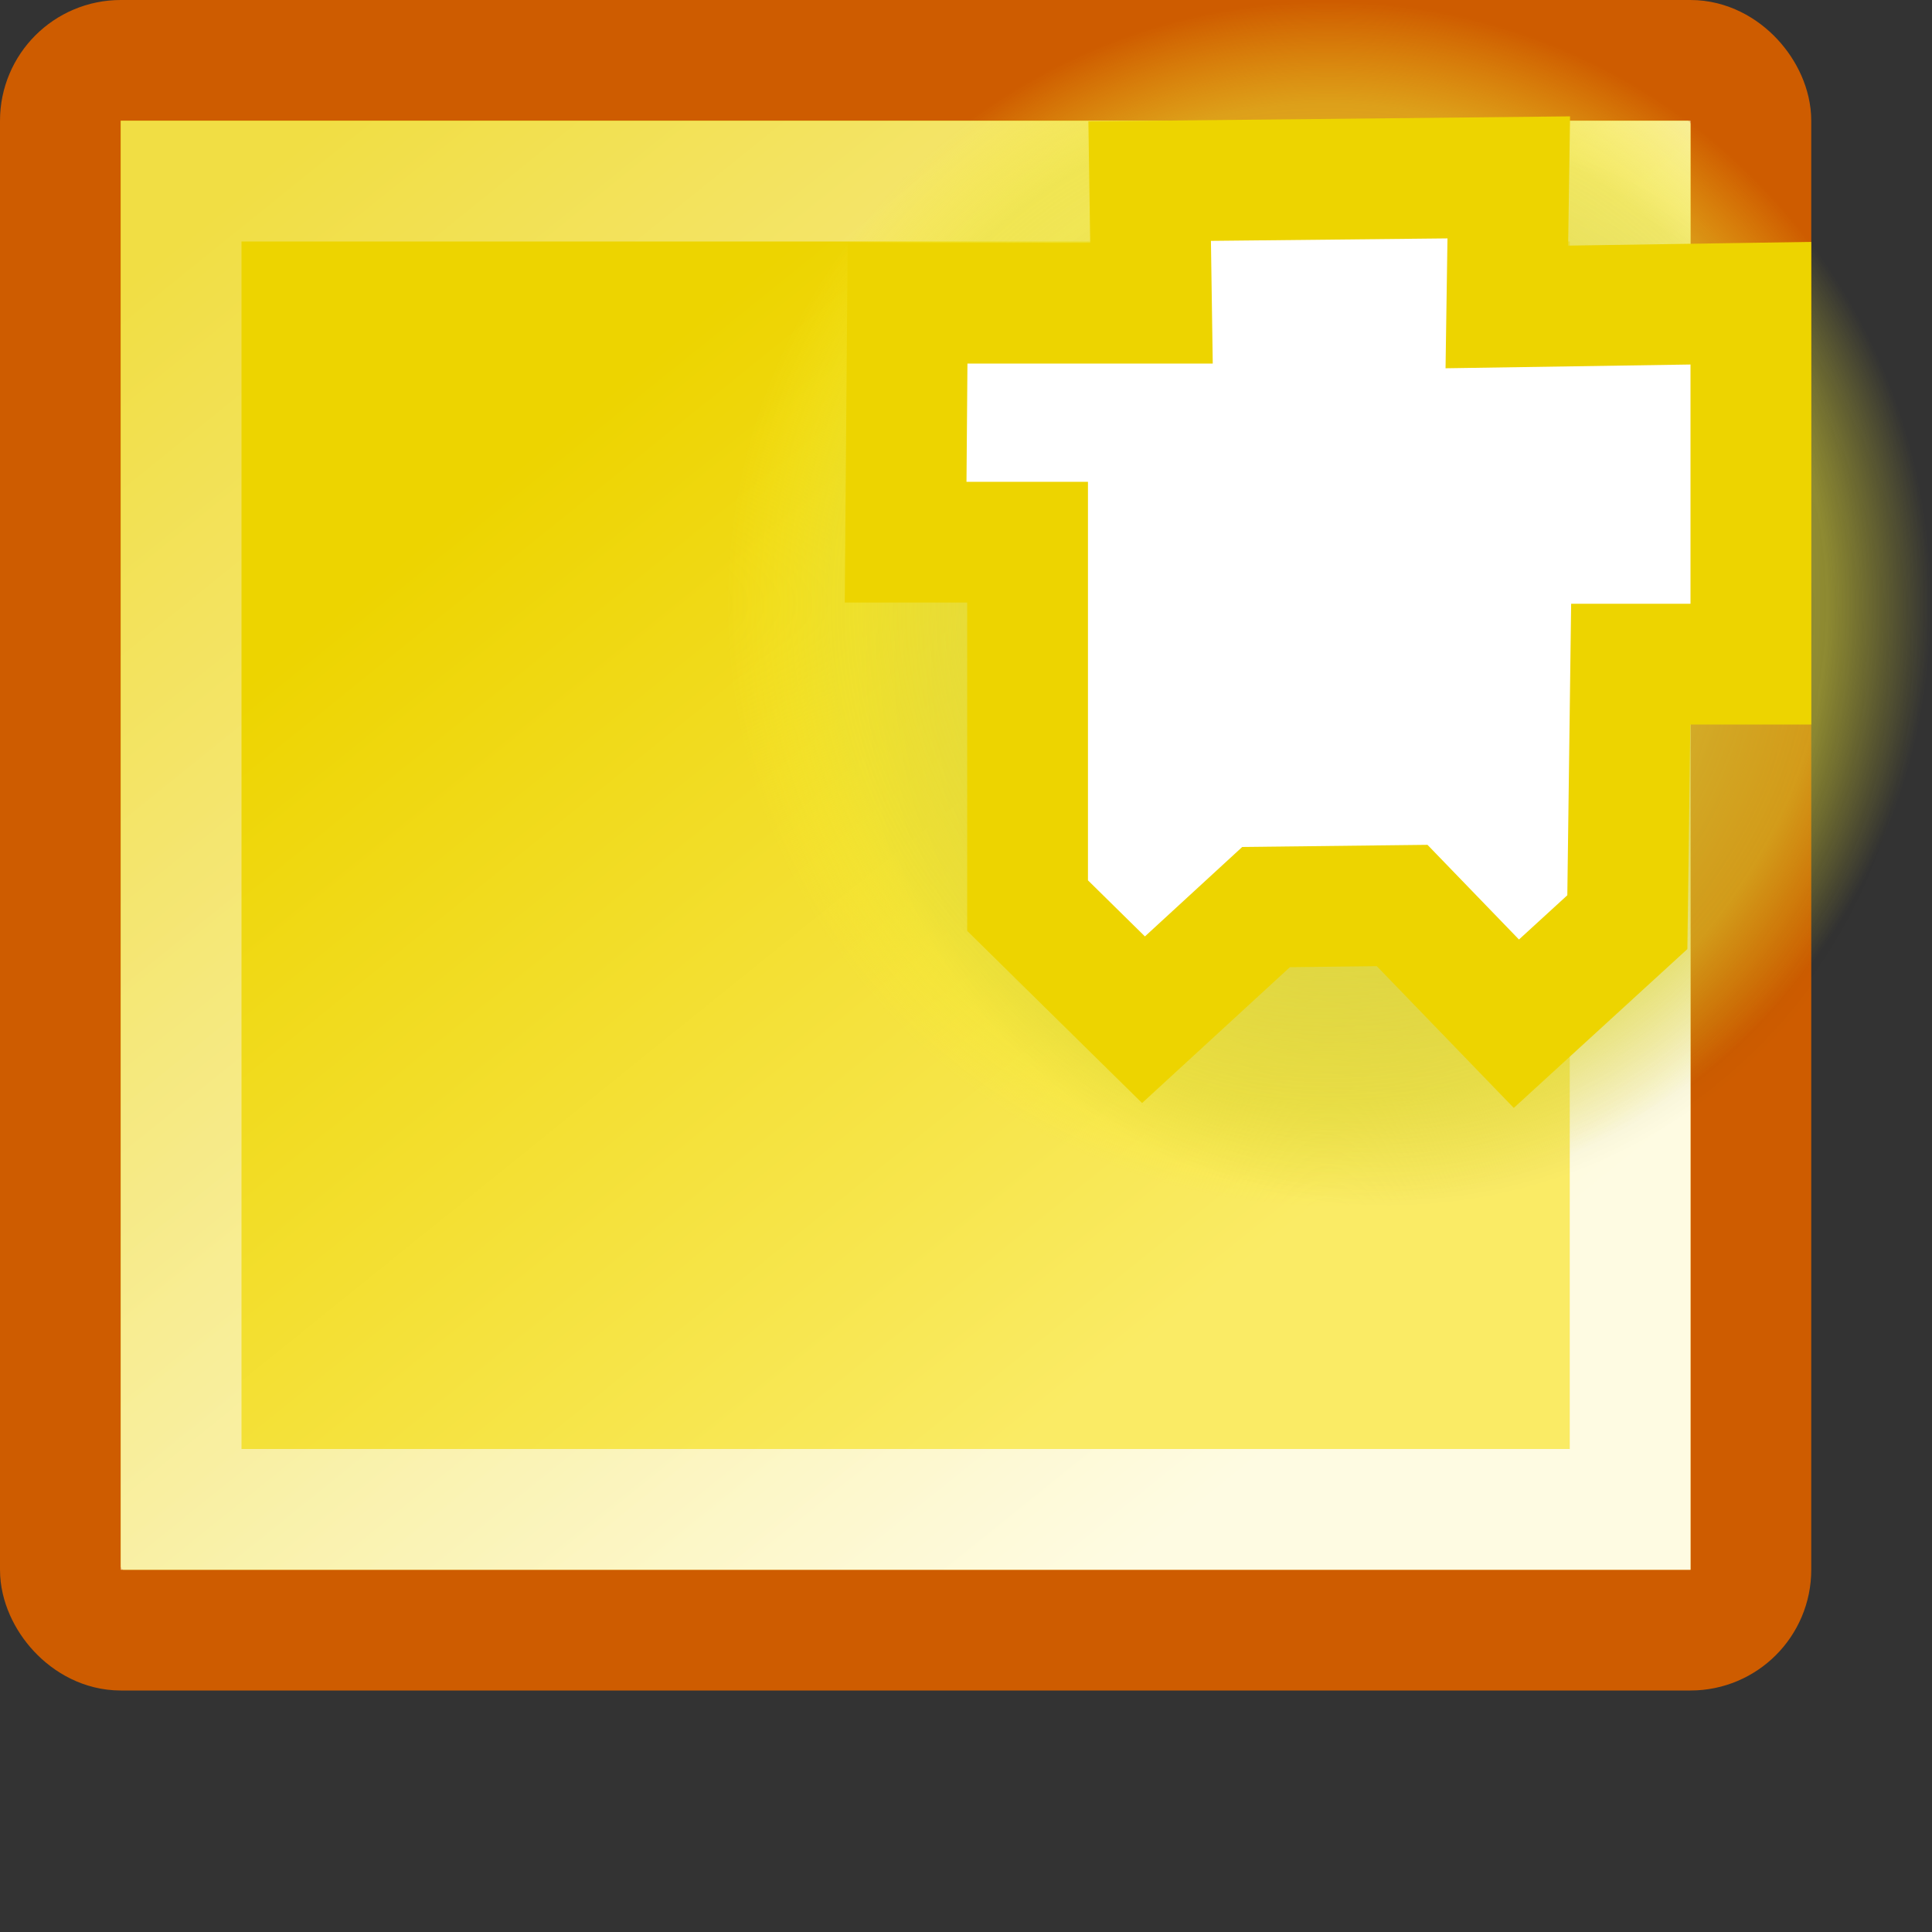 <?xml version="1.0" encoding="UTF-8" standalone="no"?>
<!-- Created with Inkscape (http://www.inkscape.org/) -->
<svg
   xmlns:dc="http://purl.org/dc/elements/1.1/"
   xmlns:cc="http://creativecommons.org/ns#"
   xmlns:rdf="http://www.w3.org/1999/02/22-rdf-syntax-ns#"
   xmlns:svg="http://www.w3.org/2000/svg"
   xmlns="http://www.w3.org/2000/svg"
   xmlns:xlink="http://www.w3.org/1999/xlink"
   xmlns:sodipodi="http://sodipodi.sourceforge.net/DTD/sodipodi-0.dtd"
   xmlns:inkscape="http://www.inkscape.org/namespaces/inkscape"
   width="16"
   height="16"
   id="svg2"
   sodipodi:version="0.32"
   inkscape:version="0.45.17116"
   version="1.0"
   sodipodi:docbase="/home/kalle/Desktop"
   sodipodi:docname="note-new-16x16.svg"
   inkscape:output_extension="org.inkscape.output.svg.inkscape"
   inkscape:export-filename="/home/kalle/Desktop/notebook-new-48x48.png"
   inkscape:export-xdpi="90"
   inkscape:export-ydpi="90">
  <rect width="100%" height="100%" fill="#333333" stroke="none"/>
  <defs
     id="defs4">
    <inkscape:perspective
       sodipodi:type="inkscape:persp3d"
       inkscape:vp_x="-50 : 600 : 1"
       inkscape:vp_y="0 : 1000 : 0"
       inkscape:vp_z="700 : 600 : 1"
       inkscape:persp3d-origin="300 : 400 : 1"
       id="perspective312" />
    <linearGradient
       id="linearGradient8596">
      <stop
         style="stop-color:#a8a9a6;stop-opacity:1;"
         offset="0"
         id="stop8598" />
      <stop
         style="stop-color:#80827d;stop-opacity:1;"
         offset="1"
         id="stop8600" />
    </linearGradient>
    <linearGradient
       id="linearGradient7088">
      <stop
         style="stop-color:#e7e9e6;stop-opacity:1;"
         offset="0"
         id="stop7090" />
      <stop
         style="stop-color:#f7f8f7;stop-opacity:1;"
         offset="1"
         id="stop7092" />
    </linearGradient>
    <linearGradient
       id="linearGradient6750">
      <stop
         style="stop-color:#dde0da;stop-opacity:1;"
         offset="0"
         id="stop6752" />
      <stop
         style="stop-color:#f7f8f7;stop-opacity:1;"
         offset="1"
         id="stop6754" />
    </linearGradient>
    <linearGradient
       id="linearGradient6716">
      <stop
         style="stop-color:#67b41b;stop-opacity:1;"
         offset="0"
         id="stop6718" />
      <stop
         id="stop6724"
         offset="0.5"
         style="stop-color:#acf06a;stop-opacity:1;" />
      <stop
         style="stop-color:#66b11e;stop-opacity:1;"
         offset="1"
         id="stop6720" />
    </linearGradient>
    <linearGradient
       inkscape:collect="always"
       id="linearGradient6524">
      <stop
         style="stop-color:#000000;stop-opacity:1;"
         offset="0"
         id="stop6526" />
      <stop
         style="stop-color:#000000;stop-opacity:0;"
         offset="1"
         id="stop6528" />
    </linearGradient>
    <linearGradient
       id="linearGradient6445">
      <stop
         style="stop-color:#edd400;stop-opacity:1;"
         offset="0"
         id="stop6447" />
      <stop
         style="stop-color:#faeb65;stop-opacity:1;"
         offset="1"
         id="stop6449" />
    </linearGradient>
    <linearGradient
       id="linearGradient6437">
      <stop
         style="stop-color:#f1e054;stop-opacity:1;"
         offset="0"
         id="stop6439" />
      <stop
         style="stop-color:#ffffff;stop-opacity:1;"
         offset="1"
         id="stop6441" />
    </linearGradient>
    <linearGradient
       id="linearGradient6120">
      <stop
         style="stop-color:#f7f166;stop-opacity:1;"
         offset="0"
         id="stop6122" />
      <stop
         id="stop6362"
         offset="0.829"
         style="stop-color:#ece434;stop-opacity:0.498;" />
      <stop
         style="stop-color:#fdf228;stop-opacity:0;"
         offset="1"
         id="stop6124" />
    </linearGradient>
    <linearGradient
       id="linearGradient5129">
      <stop
         style="stop-color:#edd400;stop-opacity:1;"
         offset="0"
         id="stop5131" />
      <stop
         style="stop-color:#f1e376;stop-opacity:1;"
         offset="1"
         id="stop5133" />
    </linearGradient>
    <linearGradient
       id="linearGradient6377">
      <stop
         id="stop6379"
         offset="0"
         style="stop-color:#fff27e;stop-opacity:1;" />
      <stop
         id="stop6381"
         offset="1"
         style="stop-color:#edd400;stop-opacity:1;" />
    </linearGradient>
    <linearGradient
       id="linearGradient2966">
      <stop
         style="stop-color:#ffd1d1;stop-opacity:1;"
         offset="0"
         id="stop2968" />
      <stop
         id="stop3006"
         offset="0.5"
         style="stop-color:#ff1d1d;stop-opacity:1;" />
      <stop
         style="stop-color:#6f0000;stop-opacity:1;"
         offset="1"
         id="stop2970" />
    </linearGradient>
    <linearGradient
       id="linearGradient2974">
      <stop
         style="stop-color:#c1c1c1;stop-opacity:1;"
         offset="0"
         id="stop2976" />
      <stop
         style="stop-color:#acacac;stop-opacity:1;"
         offset="1"
         id="stop2978" />
    </linearGradient>
    <linearGradient
       id="linearGradient2994">
      <stop
         style="stop-color:#000000;stop-opacity:1;"
         offset="0"
         id="stop2996" />
      <stop
         style="stop-color:#c9c9c9;stop-opacity:1;"
         offset="1"
         id="stop2998" />
    </linearGradient>
    <radialGradient
       inkscape:collect="always"
       xlink:href="#linearGradient6120"
       id="radialGradient6415"
       gradientUnits="userSpaceOnUse"
       gradientTransform="matrix(1,1.1925511e-6,0,1,-9.08,-5.659222e-2)"
       cx="-0.17"
       cy="8.182"
       fx="-0.17"
       fy="8.182"
       r="2.5" />
    <linearGradient
       inkscape:collect="always"
       xlink:href="#linearGradient6437"
       id="linearGradient6443"
       x1="-645.764"
       y1="203.926"
       x2="-637.312"
       y2="193.442"
       gradientUnits="userSpaceOnUse"
       gradientTransform="translate(-90,-396.724)" />
    <linearGradient
       inkscape:collect="always"
       xlink:href="#linearGradient6445"
       id="linearGradient6451"
       x1="-642.764"
       y1="194.451"
       x2="-637.152"
       y2="201.407"
       gradientUnits="userSpaceOnUse"
       gradientTransform="translate(-90,0)" />
    <radialGradient
       inkscape:collect="always"
       xlink:href="#linearGradient6120"
       id="radialGradient6477"
       gradientUnits="userSpaceOnUse"
       gradientTransform="matrix(1,1.1925511e-6,0,1,-9.08,-5.659222e-2)"
       cx="-0.17"
       cy="8.182"
       fx="-0.17"
       fy="8.182"
       r="2.5" />
    <radialGradient
       inkscape:collect="always"
       xlink:href="#linearGradient6524"
       id="radialGradient6530"
       cx="-9.262"
       cy="8.125"
       fx="-9.262"
       fy="8.125"
       r="2.5"
       gradientUnits="userSpaceOnUse"
       gradientTransform="matrix(0.982,0,3.3753914e-7,1,-0.152,4.4968271e-8)" />
    <radialGradient
       inkscape:collect="always"
       xlink:href="#linearGradient6524"
       id="radialGradient6534"
       gradientUnits="userSpaceOnUse"
       gradientTransform="matrix(0.982,0,3.3753914e-7,1,-0.152,4.4968271e-8)"
       cx="-9.262"
       cy="8.125"
       fx="-9.262"
       fy="8.125"
       r="2.5" />
    <filter
       inkscape:collect="always"
       x="-0.163"
       width="1.325"
       y="-0.976"
       height="2.953"
       id="filter6706">
      <feGaussianBlur
         inkscape:collect="always"
         stdDeviation="1.017"
         id="feGaussianBlur6708" />
    </filter>
    <linearGradient
       inkscape:collect="always"
       xlink:href="#linearGradient6716"
       id="linearGradient6722"
       x1="-170.935"
       y1="-583.688"
       x2="-173.751"
       y2="-583.688"
       gradientUnits="userSpaceOnUse"
       gradientTransform="translate(-21,-143)" />
    <linearGradient
       inkscape:collect="always"
       xlink:href="#linearGradient6750"
       id="linearGradient6756"
       x1="-584.316"
       y1="174.57"
       x2="-584.316"
       y2="184.912"
       gradientUnits="userSpaceOnUse"
       gradientTransform="translate(-142,20)" />
    <linearGradient
       inkscape:collect="always"
       xlink:href="#linearGradient6716"
       id="linearGradient6814"
       gradientUnits="userSpaceOnUse"
       gradientTransform="translate(-21,-141)"
       x1="-170.935"
       y1="-583.688"
       x2="-173.751"
       y2="-583.688" />
    <linearGradient
       inkscape:collect="always"
       xlink:href="#linearGradient6716"
       id="linearGradient6818"
       gradientUnits="userSpaceOnUse"
       gradientTransform="translate(-21,-139)"
       x1="-170.935"
       y1="-583.688"
       x2="-173.751"
       y2="-583.688" />
    <linearGradient
       inkscape:collect="always"
       xlink:href="#linearGradient6716"
       id="linearGradient6822"
       gradientUnits="userSpaceOnUse"
       gradientTransform="translate(-21,-137)"
       x1="-170.935"
       y1="-583.688"
       x2="-173.751"
       y2="-583.688" />
    <linearGradient
       inkscape:collect="always"
       xlink:href="#linearGradient6716"
       id="linearGradient6826"
       gradientUnits="userSpaceOnUse"
       gradientTransform="translate(-21,-135)"
       x1="-170.935"
       y1="-583.688"
       x2="-173.751"
       y2="-583.688" />
    <radialGradient
       inkscape:collect="always"
       xlink:href="#linearGradient6524"
       id="radialGradient6836"
       gradientUnits="userSpaceOnUse"
       gradientTransform="matrix(0.982,0,3.3753914e-7,1,-0.152,4.4968271e-8)"
       cx="-9.262"
       cy="8.125"
       fx="-9.262"
       fy="8.125"
       r="2.5" />
    <radialGradient
       inkscape:collect="always"
       xlink:href="#linearGradient6120"
       id="radialGradient6838"
       gradientUnits="userSpaceOnUse"
       gradientTransform="matrix(1,1.1925511e-6,0,1,-9.08,-5.659222e-2)"
       cx="-0.17"
       cy="8.182"
       fx="-0.17"
       fy="8.182"
       r="2.5" />
    <linearGradient
       inkscape:collect="always"
       xlink:href="#linearGradient6716"
       id="linearGradient6984"
       gradientUnits="userSpaceOnUse"
       gradientTransform="matrix(2,0,0,2,145.861,590.5)"
       x1="-170.768"
       y1="-583.5"
       x2="-173.862"
       y2="-583.5" />
    <linearGradient
       inkscape:collect="always"
       xlink:href="#linearGradient6716"
       id="linearGradient7036"
       gradientUnits="userSpaceOnUse"
       gradientTransform="matrix(2.25,0,0,2,217.452,600.5)"
       x1="-170.935"
       y1="-583.688"
       x2="-173.751"
       y2="-583.688" />
    <linearGradient
       inkscape:collect="always"
       xlink:href="#linearGradient6716"
       id="linearGradient7040"
       gradientUnits="userSpaceOnUse"
       gradientTransform="matrix(2.25,0,0,2,217.452,605.5)"
       x1="-170.935"
       y1="-583.688"
       x2="-173.751"
       y2="-583.688" />
    <linearGradient
       inkscape:collect="always"
       xlink:href="#linearGradient6716"
       id="linearGradient7044"
       gradientUnits="userSpaceOnUse"
       gradientTransform="matrix(2.25,0,0,2,217.452,610.5)"
       x1="-170.935"
       y1="-583.688"
       x2="-173.751"
       y2="-583.688" />
    <linearGradient
       inkscape:collect="always"
       xlink:href="#linearGradient6716"
       id="linearGradient7048"
       gradientUnits="userSpaceOnUse"
       gradientTransform="matrix(2.25,0,0,2,217.452,615.5)"
       x1="-170.935"
       y1="-583.688"
       x2="-173.751"
       y2="-583.688" />
    <linearGradient
       inkscape:collect="always"
       xlink:href="#linearGradient6716"
       id="linearGradient7052"
       gradientUnits="userSpaceOnUse"
       gradientTransform="matrix(2.25,0,0,2,217.452,620.5)"
       x1="-170.935"
       y1="-583.688"
       x2="-173.751"
       y2="-583.688" />
    <linearGradient
       inkscape:collect="always"
       xlink:href="#linearGradient7088"
       id="linearGradient7094"
       x1="-558.75"
       y1="173.301"
       x2="-558.75"
       y2="207.714"
       gradientUnits="userSpaceOnUse"
       gradientTransform="matrix(0.943,0,0,0.905,-36.943,44.177)" />
    <radialGradient
       r="29.89"
       fy="6.828"
       fx="8.747"
       cy="6.828"
       cx="8.747"
       gradientUnits="userSpaceOnUse"
       id="radialGradient5212"
       xlink:href="#linearGradient37935"
       inkscape:collect="always" />
    <linearGradient
       gradientUnits="userSpaceOnUse"
       y2="5.285"
       x2="20.33"
       y1="4.257"
       x1="19.667"
       id="linearGradient5210"
       xlink:href="#linearGradient5204"
       inkscape:collect="always" />
    <radialGradient
       gradientUnits="userSpaceOnUse"
       gradientTransform="matrix(3.63,0,0,3.742,-61.486,-29.186)"
       r="3.348"
       fy="10.973"
       fx="23.375"
       cy="10.973"
       cx="23.375"
       id="radialGradient5202"
       xlink:href="#linearGradient5196"
       inkscape:collect="always" />
    <linearGradient
       y2="25.884"
       x2="22.218"
       y1="7.789"
       x1="6.342"
       gradientUnits="userSpaceOnUse"
       id="linearGradient4313"
       xlink:href="#linearGradient42174"
       inkscape:collect="always" />
    <radialGradient
       r="29.293"
       fy="10.045"
       fx="11.902"
       cy="10.045"
       cx="11.902"
       gradientUnits="userSpaceOnUse"
       id="radialGradient4311"
       xlink:href="#linearGradient2145"
       inkscape:collect="always" />
    <radialGradient
       r="15.532"
       fy="10.584"
       fx="11.329"
       cy="10.584"
       cx="11.329"
       gradientUnits="userSpaceOnUse"
       id="radialGradient4309"
       xlink:href="#linearGradient10653"
       inkscape:collect="always" />
    <linearGradient
       y2="52.091"
       x2="9.886"
       y1="37.197"
       x1="8.916"
       gradientTransform="matrix(3.124,0,0,0.97,-31.888,-19.595)"
       gradientUnits="userSpaceOnUse"
       id="linearGradient4307"
       xlink:href="#linearGradient2152"
       inkscape:collect="always" />
    <radialGradient
       gradientUnits="userSpaceOnUse"
       r="8.662"
       fy="19.009"
       fx="31.113"
       cy="19.009"
       cx="31.113"
       id="radialGradient3822"
       xlink:href="#linearGradient3816"
       inkscape:collect="always" />
    <linearGradient
       id="linearGradient3816"
       inkscape:collect="always">
      <stop
         id="stop3818"
         offset="0"
         style="stop-color:#000000;stop-opacity:1;" />
      <stop
         id="stop3820"
         offset="1"
         style="stop-color:#000000;stop-opacity:0;" />
    </linearGradient>
    <linearGradient
       id="linearGradient2152">
      <stop
         style="stop-color:#9aa29a;stop-opacity:1;"
         offset="0"
         id="stop2154" />
      <stop
         style="stop-color:#b5beb5;stop-opacity:1;"
         offset="1"
         id="stop2156" />
    </linearGradient>
    <linearGradient
       id="linearGradient37935">
      <stop
         style="stop-color:#9497b3;stop-opacity:1;"
         offset="0"
         id="stop37937" />
      <stop
         style="stop-color:#4c4059;stop-opacity:1;"
         offset="1"
         id="stop37939" />
    </linearGradient>
    <linearGradient
       id="linearGradient2145">
      <stop
         id="stop2147"
         offset="0"
         style="stop-color:#fffffd;stop-opacity:1;" />
      <stop
         id="stop2149"
         offset="1"
         style="stop-color:#cbcbc9;stop-opacity:1;" />
    </linearGradient>
    <linearGradient
       id="linearGradient42174">
      <stop
         id="stop42176"
         offset="0"
         style="stop-color:#a0a0a0;stop-opacity:1;" />
      <stop
         id="stop42178"
         offset="1"
         style="stop-color:#ffffff;stop-opacity:1;" />
    </linearGradient>
    <linearGradient
       id="linearGradient10653">
      <stop
         id="stop10655"
         offset="0"
         style="stop-color:#f3f4ff;stop-opacity:1;" />
      <stop
         id="stop10657"
         offset="1"
         style="stop-color:#9193af;stop-opacity:1;" />
    </linearGradient>
    <radialGradient
       r="14.375"
       fy="125"
       fx="55"
       cy="125"
       cx="55"
       gradientUnits="userSpaceOnUse"
       id="radialGradient278"
       xlink:href="#linearGradient12512"
       inkscape:collect="always" />
    <linearGradient
       id="linearGradient12512">
      <stop
         id="stop12513"
         offset="0"
         style="stop-color:#ffffff;stop-opacity:1;" />
      <stop
         id="stop12517"
         offset="0.5"
         style="stop-color:#fff520;stop-opacity:0.891;" />
      <stop
         id="stop12514"
         offset="1"
         style="stop-color:#fff300;stop-opacity:0;" />
    </linearGradient>
    <linearGradient
       id="linearGradient5196"
       inkscape:collect="always">
      <stop
         id="stop5198"
         offset="0"
         style="stop-color:#c4a000;stop-opacity:1;" />
      <stop
         id="stop5200"
         offset="1"
         style="stop-color:#c4a000;stop-opacity:0;" />
    </linearGradient>
    <linearGradient
       id="linearGradient5204"
       inkscape:collect="always">
      <stop
         id="stop5206"
         offset="0"
         style="stop-color:#c4a000;stop-opacity:1;" />
      <stop
         id="stop5208"
         offset="1"
         style="stop-color:#c4a000;stop-opacity:0;" />
    </linearGradient>
    <linearGradient
       inkscape:collect="always"
       xlink:href="#linearGradient2152"
       id="linearGradient7467"
       gradientUnits="userSpaceOnUse"
       gradientTransform="matrix(3.124,0,0,0.97,-747.065,69.489)"
       x1="8.916"
       y1="37.197"
       x2="9.886"
       y2="52.091" />
    <radialGradient
       inkscape:collect="always"
       xlink:href="#linearGradient12512"
       id="radialGradient7470"
       gradientUnits="userSpaceOnUse"
       cx="55"
       cy="125"
       fx="55"
       fy="125"
       r="14.375" />
    <radialGradient
       inkscape:collect="always"
       xlink:href="#linearGradient12512"
       id="radialGradient7474"
       gradientUnits="userSpaceOnUse"
       cx="55"
       cy="125"
       fx="55"
       fy="125"
       r="14.375" />
    <linearGradient
       inkscape:collect="always"
       xlink:href="#linearGradient6716"
       id="linearGradient7493"
       gradientUnits="userSpaceOnUse"
       gradientTransform="matrix(2,0,0,2,145.861,595.5)"
       x1="-170.768"
       y1="-583.5"
       x2="-173.862"
       y2="-583.5" />
    <linearGradient
       inkscape:collect="always"
       xlink:href="#linearGradient6716"
       id="linearGradient7497"
       gradientUnits="userSpaceOnUse"
       gradientTransform="matrix(2,0,0,2,145.861,600.5)"
       x1="-170.768"
       y1="-583.5"
       x2="-173.862"
       y2="-583.5" />
    <linearGradient
       inkscape:collect="always"
       xlink:href="#linearGradient6716"
       id="linearGradient7501"
       gradientUnits="userSpaceOnUse"
       gradientTransform="matrix(2,0,0,2,145.861,605.5)"
       x1="-170.768"
       y1="-583.5"
       x2="-173.862"
       y2="-583.5" />
    <linearGradient
       inkscape:collect="always"
       xlink:href="#linearGradient6716"
       id="linearGradient7505"
       gradientUnits="userSpaceOnUse"
       gradientTransform="matrix(2,0,0,2,145.861,610.5)"
       x1="-170.768"
       y1="-583.5"
       x2="-173.862"
       y2="-583.5" />
    <linearGradient
       inkscape:collect="always"
       xlink:href="#linearGradient6716"
       id="linearGradient7509"
       gradientUnits="userSpaceOnUse"
       gradientTransform="matrix(2,0,0,2,145.861,615.5)"
       x1="-170.768"
       y1="-583.5"
       x2="-173.862"
       y2="-583.5" />
    <filter
       inkscape:collect="always"
       x="-0.148"
       width="1.296"
       y="-0.887"
       height="2.773"
       id="filter7538">
      <feGaussianBlur
         inkscape:collect="always"
         stdDeviation="0.924"
         id="feGaussianBlur7540" />
    </filter>
    <radialGradient
       r="5.257"
       fy="64.568"
       fx="20.892"
       cy="64.568"
       cx="20.892"
       gradientTransform="matrix(0.23,0,0,0.23,4.614,3.98)"
       gradientUnits="userSpaceOnUse"
       id="radialGradient2285"
       xlink:href="#aigrd3"
       inkscape:collect="always" />
    <radialGradient
       r="5.256"
       fy="114.568"
       fx="20.892"
       cy="114.568"
       cx="20.892"
       gradientTransform="matrix(0.23,0,0,0.23,4.614,3.98)"
       gradientUnits="userSpaceOnUse"
       id="radialGradient2283"
       xlink:href="#aigrd2"
       inkscape:collect="always" />
    <radialGradient
       inkscape:collect="always"
       xlink:href="#linearGradient15662"
       id="radialGradient15668"
       gradientUnits="userSpaceOnUse"
       gradientTransform="matrix(0.968,0,0,1.033,3.354,0.646)"
       cx="8.144"
       cy="7.268"
       fx="8.144"
       fy="7.268"
       r="38.159" />
    <radialGradient
       inkscape:collect="always"
       xlink:href="#linearGradient259"
       id="radialGradient15658"
       gradientUnits="userSpaceOnUse"
       gradientTransform="scale(0.96,1.041)"
       cx="25.03"
       cy="28.436"
       fx="25.03"
       fy="28.436"
       r="86.708" />
    <radialGradient
       inkscape:collect="always"
       xlink:href="#linearGradient269"
       id="radialGradient15656"
       gradientUnits="userSpaceOnUse"
       gradientTransform="matrix(0.968,0,0,1.033,3.354,0.646)"
       cx="8.824"
       cy="3.756"
       fx="8.824"
       fy="3.756"
       r="37.752" />
    <radialGradient
       r="14.375"
       fy="125"
       fx="55"
       cy="125"
       cx="55"
       gradientUnits="userSpaceOnUse"
       id="radialGradient8395"
       xlink:href="#linearGradient12512"
       inkscape:collect="always" />
    <linearGradient
       id="linearGradient8387">
      <stop
         id="stop8389"
         offset="0"
         style="stop-color:#ffffff;stop-opacity:1;" />
      <stop
         id="stop8391"
         offset="0.5"
         style="stop-color:#fff520;stop-opacity:0.891;" />
      <stop
         id="stop8393"
         offset="1"
         style="stop-color:#fff300;stop-opacity:0;" />
    </linearGradient>
    <linearGradient
       id="linearGradient259">
      <stop
         id="stop260"
         offset="0"
         style="stop-color:#fafafa;stop-opacity:1;" />
      <stop
         id="stop261"
         offset="1"
         style="stop-color:#bbbbbb;stop-opacity:1;" />
    </linearGradient>
    <linearGradient
       id="linearGradient269">
      <stop
         id="stop270"
         offset="0"
         style="stop-color:#a3a3a3;stop-opacity:1;" />
      <stop
         id="stop271"
         offset="1"
         style="stop-color:#4c4c4c;stop-opacity:1;" />
    </linearGradient>
    <radialGradient
       id="aigrd2"
       cx="20.892"
       cy="114.568"
       r="5.256"
       fx="20.892"
       fy="114.568"
       gradientUnits="userSpaceOnUse">
      <stop
         offset="0"
         style="stop-color:#F0F0F0"
         id="stop15566" />
      <stop
         offset="1"
         style="stop-color:#9a9a9a;stop-opacity:1;"
         id="stop15568" />
    </radialGradient>
    <radialGradient
       id="aigrd3"
       cx="20.892"
       cy="64.568"
       r="5.257"
       fx="20.892"
       fy="64.568"
       gradientUnits="userSpaceOnUse">
      <stop
         offset="0"
         style="stop-color:#F0F0F0"
         id="stop15573" />
      <stop
         offset="1"
         style="stop-color:#9a9a9a;stop-opacity:1;"
         id="stop15575" />
    </radialGradient>
    <linearGradient
       id="linearGradient15662">
      <stop
         id="stop15664"
         offset="0"
         style="stop-color:#ffffff;stop-opacity:1;" />
      <stop
         id="stop15666"
         offset="1"
         style="stop-color:#f8f8f8;stop-opacity:1;" />
    </linearGradient>
    <radialGradient
       gradientUnits="userSpaceOnUse"
       gradientTransform="matrix(1,0,0,0.285,0,30.089)"
       r="15.822"
       fy="42.078"
       fx="24.307"
       cy="42.078"
       cx="24.307"
       id="radialGradient4548"
       xlink:href="#linearGradient4542"
       inkscape:collect="always" />
    <linearGradient
       id="linearGradient4542"
       inkscape:collect="always">
      <stop
         id="stop4544"
         offset="0"
         style="stop-color:#000000;stop-opacity:1;" />
      <stop
         id="stop4546"
         offset="1"
         style="stop-color:#000000;stop-opacity:0;" />
    </linearGradient>
    <linearGradient
       y2="609.505"
       x2="302.857"
       y1="366.648"
       x1="302.857"
       gradientTransform="matrix(2.774,0,0,1.97,-1892.179,-872.885)"
       gradientUnits="userSpaceOnUse"
       id="linearGradient5027"
       xlink:href="#linearGradient5048"
       inkscape:collect="always" />
    <linearGradient
       id="linearGradient5048">
      <stop
         id="stop5050"
         offset="0"
         style="stop-color:black;stop-opacity:0;" />
      <stop
         style="stop-color:black;stop-opacity:1;"
         offset="0.5"
         id="stop5056" />
      <stop
         id="stop5052"
         offset="1"
         style="stop-color:black;stop-opacity:0;" />
    </linearGradient>
    <radialGradient
       r="117.143"
       fy="486.648"
       fx="605.714"
       cy="486.648"
       cx="605.714"
       gradientTransform="matrix(2.774,0,0,1.97,-1891.633,-872.885)"
       gradientUnits="userSpaceOnUse"
       id="radialGradient5029"
       xlink:href="#linearGradient5060"
       inkscape:collect="always" />
    <linearGradient
       id="linearGradient5060"
       inkscape:collect="always">
      <stop
         id="stop5062"
         offset="0"
         style="stop-color:black;stop-opacity:1;" />
      <stop
         id="stop5064"
         offset="1"
         style="stop-color:black;stop-opacity:0;" />
    </linearGradient>
    <radialGradient
       r="117.143"
       fy="486.648"
       fx="605.714"
       cy="486.648"
       cx="605.714"
       gradientTransform="matrix(-2.774,0,0,1.97,112.762,-872.885)"
       gradientUnits="userSpaceOnUse"
       id="radialGradient5031"
       xlink:href="#linearGradient5060"
       inkscape:collect="always" />
    <linearGradient
       inkscape:collect="always"
       xlink:href="#linearGradient8596"
       id="linearGradient8602"
       x1="-640.625"
       y1="198.862"
       x2="-640.625"
       y2="219.129"
       gradientUnits="userSpaceOnUse"
       gradientTransform="translate(60,0)" />
    <linearGradient
       inkscape:collect="always"
       xlink:href="#linearGradient6750"
       id="linearGradient8682"
       gradientUnits="userSpaceOnUse"
       gradientTransform="translate(-142,20)"
       x1="-584.316"
       y1="174.57"
       x2="-584.316"
       y2="184.912" />
    <linearGradient
       inkscape:collect="always"
       xlink:href="#linearGradient6716"
       id="linearGradient8684"
       gradientUnits="userSpaceOnUse"
       gradientTransform="translate(-21,-143)"
       x1="-170.935"
       y1="-583.688"
       x2="-173.751"
       y2="-583.688" />
    <linearGradient
       inkscape:collect="always"
       xlink:href="#linearGradient6716"
       id="linearGradient8686"
       gradientUnits="userSpaceOnUse"
       gradientTransform="translate(-21,-141)"
       x1="-170.935"
       y1="-583.688"
       x2="-173.751"
       y2="-583.688" />
    <linearGradient
       inkscape:collect="always"
       xlink:href="#linearGradient6716"
       id="linearGradient8688"
       gradientUnits="userSpaceOnUse"
       gradientTransform="translate(-21,-139)"
       x1="-170.935"
       y1="-583.688"
       x2="-173.751"
       y2="-583.688" />
    <linearGradient
       inkscape:collect="always"
       xlink:href="#linearGradient6716"
       id="linearGradient8690"
       gradientUnits="userSpaceOnUse"
       gradientTransform="translate(-21,-137)"
       x1="-170.935"
       y1="-583.688"
       x2="-173.751"
       y2="-583.688" />
    <linearGradient
       inkscape:collect="always"
       xlink:href="#linearGradient6716"
       id="linearGradient8692"
       gradientUnits="userSpaceOnUse"
       gradientTransform="translate(-21,-135)"
       x1="-170.935"
       y1="-583.688"
       x2="-173.751"
       y2="-583.688" />
    <radialGradient
       inkscape:collect="always"
       xlink:href="#linearGradient6524"
       id="radialGradient8694"
       gradientUnits="userSpaceOnUse"
       gradientTransform="matrix(0.982,0,3.3753914e-7,1,-0.152,4.4968271e-8)"
       cx="-9.262"
       cy="8.125"
       fx="-9.262"
       fy="8.125"
       r="2.5" />
    <radialGradient
       inkscape:collect="always"
       xlink:href="#linearGradient6120"
       id="radialGradient8696"
       gradientUnits="userSpaceOnUse"
       gradientTransform="matrix(1,1.1925511e-6,0,1,-9.08,-5.659222e-2)"
       cx="-0.17"
       cy="8.182"
       fx="-0.17"
       fy="8.182"
       r="2.5" />
    <linearGradient
       inkscape:collect="always"
       xlink:href="#linearGradient6750"
       id="linearGradient8723"
       gradientUnits="userSpaceOnUse"
       gradientTransform="translate(-142,20)"
       x1="-584.316"
       y1="174.57"
       x2="-584.316"
       y2="184.912" />
    <linearGradient
       inkscape:collect="always"
       xlink:href="#linearGradient6716"
       id="linearGradient8725"
       gradientUnits="userSpaceOnUse"
       gradientTransform="translate(-21,-143)"
       x1="-170.935"
       y1="-583.688"
       x2="-173.751"
       y2="-583.688" />
    <linearGradient
       inkscape:collect="always"
       xlink:href="#linearGradient6716"
       id="linearGradient8727"
       gradientUnits="userSpaceOnUse"
       gradientTransform="translate(-21,-141)"
       x1="-170.935"
       y1="-583.688"
       x2="-173.751"
       y2="-583.688" />
    <linearGradient
       inkscape:collect="always"
       xlink:href="#linearGradient6716"
       id="linearGradient8729"
       gradientUnits="userSpaceOnUse"
       gradientTransform="translate(-21,-139)"
       x1="-170.935"
       y1="-583.688"
       x2="-173.751"
       y2="-583.688" />
    <linearGradient
       inkscape:collect="always"
       xlink:href="#linearGradient6716"
       id="linearGradient8731"
       gradientUnits="userSpaceOnUse"
       gradientTransform="translate(-21,-137)"
       x1="-170.935"
       y1="-583.688"
       x2="-173.751"
       y2="-583.688" />
    <linearGradient
       inkscape:collect="always"
       xlink:href="#linearGradient6716"
       id="linearGradient8733"
       gradientUnits="userSpaceOnUse"
       gradientTransform="translate(-21,-135)"
       x1="-170.935"
       y1="-583.688"
       x2="-173.751"
       y2="-583.688" />
    <radialGradient
       inkscape:collect="always"
       xlink:href="#linearGradient6524"
       id="radialGradient8735"
       gradientUnits="userSpaceOnUse"
       gradientTransform="matrix(0.982,0,3.3753914e-7,1,-0.152,4.4968271e-8)"
       cx="-9.262"
       cy="8.125"
       fx="-9.262"
       fy="8.125"
       r="2.5" />
    <radialGradient
       inkscape:collect="always"
       xlink:href="#linearGradient6120"
       id="radialGradient8737"
       gradientUnits="userSpaceOnUse"
       gradientTransform="matrix(1,1.1925511e-6,0,1,-9.08,-5.659222e-2)"
       cx="-0.17"
       cy="8.182"
       fx="-0.17"
       fy="8.182"
       r="2.5" />
    <linearGradient
       inkscape:collect="always"
       xlink:href="#linearGradient6750"
       id="linearGradient8881"
       gradientUnits="userSpaceOnUse"
       gradientTransform="matrix(1,0,0,0.929,-105,35.347)"
       x1="-584.316"
       y1="174.57"
       x2="-584.316"
       y2="184.912" />
    <linearGradient
       inkscape:collect="always"
       xlink:href="#linearGradient6716"
       id="linearGradient8883"
       gradientUnits="userSpaceOnUse"
       gradientTransform="translate(-24,-106)"
       x1="-170.935"
       y1="-583.688"
       x2="-173.751"
       y2="-583.688" />
    <linearGradient
       inkscape:collect="always"
       xlink:href="#linearGradient6716"
       id="linearGradient8885"
       gradientUnits="userSpaceOnUse"
       gradientTransform="translate(-24,-104)"
       x1="-170.935"
       y1="-583.688"
       x2="-173.751"
       y2="-583.688" />
    <linearGradient
       inkscape:collect="always"
       xlink:href="#linearGradient6716"
       id="linearGradient8887"
       gradientUnits="userSpaceOnUse"
       gradientTransform="translate(-24,-102)"
       x1="-170.935"
       y1="-583.688"
       x2="-173.751"
       y2="-583.688" />
    <linearGradient
       inkscape:collect="always"
       xlink:href="#linearGradient6716"
       id="linearGradient8889"
       gradientUnits="userSpaceOnUse"
       gradientTransform="translate(-24,-100)"
       x1="-170.935"
       y1="-583.688"
       x2="-173.751"
       y2="-583.688" />
    <linearGradient
       inkscape:collect="always"
       xlink:href="#linearGradient6716"
       id="linearGradient8891"
       gradientUnits="userSpaceOnUse"
       gradientTransform="translate(-24,-98)"
       x1="-170.935"
       y1="-583.688"
       x2="-173.751"
       y2="-583.688" />
    <radialGradient
       inkscape:collect="always"
       xlink:href="#linearGradient6524"
       id="radialGradient8893"
       gradientUnits="userSpaceOnUse"
       gradientTransform="matrix(0.982,0,3.3753914e-7,1,-0.152,4.4968271e-8)"
       cx="-9.262"
       cy="8.125"
       fx="-9.262"
       fy="8.125"
       r="2.5" />
    <radialGradient
       inkscape:collect="always"
       xlink:href="#linearGradient6120"
       id="radialGradient8895"
       gradientUnits="userSpaceOnUse"
       gradientTransform="matrix(1,1.1925511e-6,0,1,-9.08,-5.659222e-2)"
       cx="-0.17"
       cy="8.182"
       fx="-0.17"
       fy="8.182"
       r="2.5" />
    <linearGradient
       inkscape:collect="always"
       xlink:href="#linearGradient5129"
       id="linearGradient6330"
       gradientUnits="userSpaceOnUse"
       gradientTransform="translate(-164.223,23.86)"
       x1="-665.5"
       y1="193.737"
       x2="-655.438"
       y2="202.925" />
    <radialGradient
       inkscape:collect="always"
       xlink:href="#linearGradient6120"
       id="radialGradient6332"
       gradientUnits="userSpaceOnUse"
       gradientTransform="matrix(0.889,8.9575618e-7,0,0.889,-9.094,0.855)"
       cx="0.137"
       cy="7.866"
       fx="0.137"
       fy="7.866"
       r="2.5" />
    <linearGradient
       inkscape:collect="always"
       xlink:href="#linearGradient6445"
       id="linearGradient6334"
       gradientUnits="userSpaceOnUse"
       gradientTransform="translate(-90,0)"
       x1="-642.764"
       y1="194.451"
       x2="-637.152"
       y2="201.407" />
    <linearGradient
       inkscape:collect="always"
       xlink:href="#linearGradient6437"
       id="linearGradient6336"
       gradientUnits="userSpaceOnUse"
       gradientTransform="translate(-90,-396.724)"
       x1="-645.764"
       y1="203.926"
       x2="-637.312"
       y2="193.442" />
    <radialGradient
       inkscape:collect="always"
       xlink:href="#linearGradient6524"
       id="radialGradient6338"
       gradientUnits="userSpaceOnUse"
       gradientTransform="matrix(0.982,0,3.3753914e-7,1,-0.152,4.4968271e-8)"
       cx="-9.262"
       cy="8.125"
       fx="-9.262"
       fy="8.125"
       r="2.5" />
    <radialGradient
       inkscape:collect="always"
       xlink:href="#linearGradient6120"
       id="radialGradient6340"
       gradientUnits="userSpaceOnUse"
       gradientTransform="matrix(1,1.1925511e-6,0,1,-9.08,-5.659222e-2)"
       cx="-0.17"
       cy="8.182"
       fx="-0.17"
       fy="8.182"
       r="2.5" />
    <radialGradient
       inkscape:collect="always"
       xlink:href="#linearGradient6524"
       id="radialGradient6342"
       gradientUnits="userSpaceOnUse"
       gradientTransform="matrix(0.982,0,3.3753914e-7,1,-0.152,4.4968271e-8)"
       cx="-9.262"
       cy="8.125"
       fx="-9.262"
       fy="8.125"
       r="2.5" />
    <radialGradient
       inkscape:collect="always"
       xlink:href="#linearGradient6120"
       id="radialGradient6344"
       gradientUnits="userSpaceOnUse"
       gradientTransform="matrix(1,1.1925511e-6,0,1,-9.08,-5.659222e-2)"
       cx="-0.17"
       cy="8.182"
       fx="-0.17"
       fy="8.182"
       r="2.5" />
    <radialGradient
       inkscape:collect="always"
       xlink:href="#linearGradient6524"
       id="radialGradient6346"
       gradientUnits="userSpaceOnUse"
       gradientTransform="matrix(0.982,0,3.3753914e-7,1,-0.152,4.4968271e-8)"
       cx="-9.262"
       cy="8.125"
       fx="-9.262"
       fy="8.125"
       r="2.5" />
    <radialGradient
       inkscape:collect="always"
       xlink:href="#linearGradient6120"
       id="radialGradient6348"
       gradientUnits="userSpaceOnUse"
       gradientTransform="matrix(1,1.1925511e-6,0,1,-9.08,-5.659222e-2)"
       cx="-0.17"
       cy="8.182"
       fx="-0.17"
       fy="8.182"
       r="2.5" />
    <radialGradient
       inkscape:collect="always"
       xlink:href="#linearGradient6524"
       id="radialGradient6350"
       gradientUnits="userSpaceOnUse"
       gradientTransform="matrix(0.982,0,3.3753914e-7,1,-0.152,4.4968271e-8)"
       cx="-9.262"
       cy="8.125"
       fx="-9.262"
       fy="8.125"
       r="2.5" />
    <radialGradient
       inkscape:collect="always"
       xlink:href="#linearGradient6120"
       id="radialGradient6352"
       gradientUnits="userSpaceOnUse"
       gradientTransform="matrix(1,1.1925511e-6,0,1,-9.08,-5.659222e-2)"
       cx="-0.17"
       cy="8.182"
       fx="-0.17"
       fy="8.182"
       r="2.5" />
    <linearGradient
       inkscape:collect="always"
       xlink:href="#linearGradient6716"
       id="linearGradient6354"
       gradientUnits="userSpaceOnUse"
       gradientTransform="translate(6.14,-165.223)"
       x1="-170.935"
       y1="-583.688"
       x2="-173.751"
       y2="-583.688" />
    <linearGradient
       inkscape:collect="always"
       xlink:href="#linearGradient6716"
       id="linearGradient6356"
       gradientUnits="userSpaceOnUse"
       gradientTransform="translate(6.14,-163.223)"
       x1="-170.935"
       y1="-583.688"
       x2="-173.751"
       y2="-583.688" />
    <linearGradient
       inkscape:collect="always"
       xlink:href="#linearGradient6716"
       id="linearGradient6358"
       gradientUnits="userSpaceOnUse"
       gradientTransform="translate(6.14,-161.223)"
       x1="-170.935"
       y1="-583.688"
       x2="-173.751"
       y2="-583.688" />
    <linearGradient
       inkscape:collect="always"
       xlink:href="#linearGradient6716"
       id="linearGradient6360"
       gradientUnits="userSpaceOnUse"
       gradientTransform="translate(6.14,-159.223)"
       x1="-170.935"
       y1="-583.688"
       x2="-173.751"
       y2="-583.688" />
    <linearGradient
       inkscape:collect="always"
       xlink:href="#linearGradient6750"
       id="linearGradient6362"
       gradientUnits="userSpaceOnUse"
       gradientTransform="matrix(1,0,0,0.929,-105,35.347)"
       x1="-584.316"
       y1="174.57"
       x2="-584.316"
       y2="184.912" />
    <linearGradient
       inkscape:collect="always"
       xlink:href="#linearGradient6716"
       id="linearGradient6364"
       gradientUnits="userSpaceOnUse"
       gradientTransform="translate(-24,-106)"
       x1="-170.935"
       y1="-583.688"
       x2="-173.751"
       y2="-583.688" />
    <linearGradient
       inkscape:collect="always"
       xlink:href="#linearGradient6716"
       id="linearGradient6366"
       gradientUnits="userSpaceOnUse"
       gradientTransform="translate(-24,-104)"
       x1="-170.935"
       y1="-583.688"
       x2="-173.751"
       y2="-583.688" />
    <linearGradient
       inkscape:collect="always"
       xlink:href="#linearGradient6716"
       id="linearGradient6368"
       gradientUnits="userSpaceOnUse"
       gradientTransform="translate(-24,-102)"
       x1="-170.935"
       y1="-583.688"
       x2="-173.751"
       y2="-583.688" />
    <linearGradient
       inkscape:collect="always"
       xlink:href="#linearGradient6716"
       id="linearGradient6370"
       gradientUnits="userSpaceOnUse"
       gradientTransform="translate(-24,-100)"
       x1="-170.935"
       y1="-583.688"
       x2="-173.751"
       y2="-583.688" />
    <linearGradient
       inkscape:collect="always"
       xlink:href="#linearGradient6716"
       id="linearGradient6372"
       gradientUnits="userSpaceOnUse"
       gradientTransform="translate(-24,-98)"
       x1="-170.935"
       y1="-583.688"
       x2="-173.751"
       y2="-583.688" />
    <radialGradient
       inkscape:collect="always"
       xlink:href="#linearGradient6524"
       id="radialGradient6374"
       gradientUnits="userSpaceOnUse"
       gradientTransform="matrix(0.982,0,3.3753914e-7,1,-0.152,4.4968271e-8)"
       cx="-9.262"
       cy="8.125"
       fx="-9.262"
       fy="8.125"
       r="2.5" />
    <radialGradient
       inkscape:collect="always"
       xlink:href="#linearGradient6120"
       id="radialGradient6376"
       gradientUnits="userSpaceOnUse"
       gradientTransform="matrix(1,1.1925511e-6,0,1,-9.08,-5.659222e-2)"
       cx="-0.17"
       cy="8.182"
       fx="-0.17"
       fy="8.182"
       r="2.5" />
  </defs>
  <sodipodi:namedview
     id="base"
     pagecolor="#ffffff"
     bordercolor="#666666"
     borderopacity="1.0"
     gridtolerance="10000"
     guidetolerance="10"
     objecttolerance="10"
     inkscape:pageopacity="0.0"
     inkscape:pageshadow="2"
     inkscape:zoom="1.4142136"
     inkscape:cx="-210.65239"
     inkscape:cy="-0.8192335"
     inkscape:document-units="px"
     inkscape:current-layer="layer1"
     showgrid="false"
     inkscape:window-width="1440"
     inkscape:window-height="826"
     inkscape:window-x="0"
     inkscape:window-y="26"
     showborder="true"
     width="48px"
     height="48px"
     borderlayer="false"
     inkscape:showpageshadow="false"
     showguides="true"
     inkscape:guide-bbox="true" />
  <g
     inkscape:label="Layer 1"
     inkscape:groupmode="layer"
     id="layer1"
     transform="translate(648,-191.362)">
    <g
       id="g8897"
       transform="translate(90,5.2637573e-6)">
      <rect
         inkscape:export-ydpi="90"
         inkscape:export-xdpi="90"
         inkscape:export-filename="/home/kalle/Desktop/g6473.png"
         ry="0.5"
         rx="0.5"
         y="191.862"
         x="-737.5"
         height="13"
         width="14"
         id="rect5125"
         style="opacity:1;fill:url(#linearGradient6334);fill-opacity:1;stroke:#ce5c00;stroke-width:1px;stroke-miterlimit:4;stroke-dasharray:none;stroke-opacity:1" />
      <rect
         inkscape:export-ydpi="90"
         inkscape:export-xdpi="90"
         inkscape:export-filename="/home/kalle/Desktop/g6473.png"
         transform="scale(1,-1)"
         style="opacity:0.813;fill:none;fill-opacity:1;stroke:url(#linearGradient6336);stroke-width:1px;stroke-miterlimit:4;stroke-dasharray:none;stroke-opacity:1"
         id="rect5127"
         width="12"
         height="11"
         x="-736.5"
         y="-203.862" />
      <g
         transform="translate(-90,0)"
         id="g6536">
        <path
           inkscape:export-ydpi="90"
           inkscape:export-xdpi="90"
           inkscape:export-filename="/home/kalle/Desktop/g6473.png"
           transform="matrix(1.8,0,0,1.8,-619.85,182.237)"
           d="M -6.75,8.125 A 2.5,2.5 0 1 1 -11.75,8.125 A 2.5,2.5 0 1 1 -6.75,8.125 z"
           sodipodi:ry="2.5"
           sodipodi:rx="2.5"
           sodipodi:cy="8.125"
           sodipodi:cx="-9.25"
           id="path6520"
           style="opacity:0.452;fill:url(#radialGradient6338);fill-opacity:1;stroke:none;stroke-width:1px;stroke-miterlimit:4;stroke-dasharray:none;stroke-opacity:1"
           sodipodi:type="arc" />
        <path
           sodipodi:type="arc"
           style="opacity:1;fill:url(#radialGradient6340);fill-opacity:1;stroke:none;stroke-width:1px;stroke-miterlimit:4;stroke-dasharray:none;stroke-opacity:1"
           id="path6413"
           sodipodi:cx="-9.25"
           sodipodi:cy="8.125"
           sodipodi:rx="2.5"
           sodipodi:ry="2.5"
           d="M -6.75,8.125 A 2.5,2.5 0 1 1 -11.75,8.125 A 2.5,2.5 0 1 1 -6.75,8.125 z"
           transform="matrix(2,0,0,2,-618.5,180.112)"
           inkscape:export-filename="/home/kalle/Desktop/g6473.png"
           inkscape:export-xdpi="90"
           inkscape:export-ydpi="90" />
        <path
           style="opacity:1;fill:#ffffff;fill-opacity:1;fill-rule:evenodd;stroke:#edd400;stroke-width:1px;stroke-linecap:butt;stroke-linejoin:miter;stroke-opacity:1"
           d="M -638.464,193.873 L -638.479,192.862 L -635.505,192.831 L -635.521,193.904 L -633.5,193.873 L -633.5,196.862 L -634.495,196.862 L -634.523,198.999 L -635.442,199.84 L -636.388,198.861 L -637.515,198.874 L -638.53,199.807 L -639.49,198.862 L -639.49,195.852 L -640.5,195.852 L -640.484,193.873 L -638.464,193.873 z"
           id="path6411"
           sodipodi:nodetypes="ccccccccccccccccc"
           inkscape:export-filename="/home/kalle/Desktop/g6473.png"
           inkscape:export-xdpi="90"
           inkscape:export-ydpi="90" />
      </g>
    </g>
    <rect
       inkscape:export-ydpi="90"
       inkscape:export-xdpi="90"
       inkscape:export-filename="/home/kalle/Desktop/notebook-new-16x16.png"
       y="191.362"
       x="-648"
       height="16"
       width="16"
       id="rect8831"
       style="opacity:1;fill:none;fill-opacity:1;fill-rule:nonzero;stroke:none;stroke-width:1;stroke-linecap:butt;stroke-linejoin:miter;marker:none;marker-start:none;marker-mid:none;marker-end:none;stroke-miterlimit:4;stroke-dasharray:none;stroke-dashoffset:0;stroke-opacity:1;visibility:visible;display:inline;overflow:visible;enable-background:accumulate" />
  </g>
</svg>
